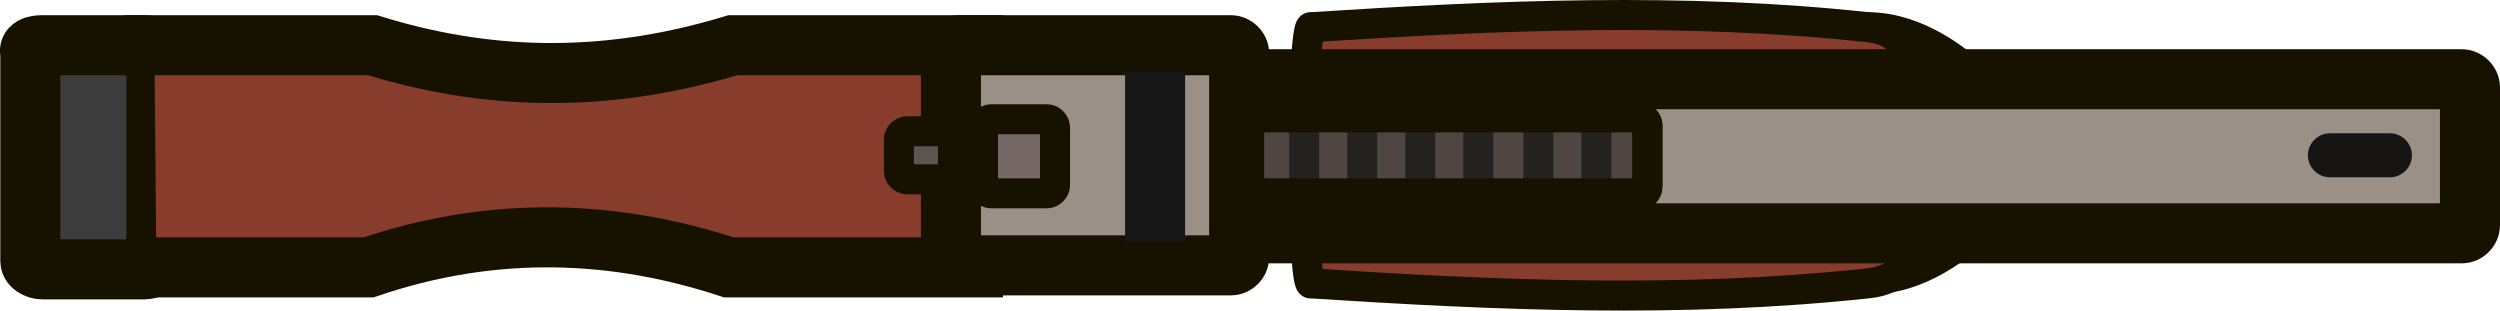 <?xml version="1.0" encoding="UTF-8" standalone="no"?>
<svg
   id="Layer_2"
   data-name="Layer 2"
   width="124.915"
   height="15.519"
   viewBox="0 0 124.915 15.519"
   version="1.1"
   sodipodi:docname="model_89_world.svg"
   inkscape:version="1.3.2 (1:1.3.2+202311252150+091e20ef0f)"
   xmlns:inkscape="http://www.inkscape.org/namespaces/inkscape"
   xmlns:sodipodi="http://sodipodi.sourceforge.net/DTD/sodipodi-0.dtd"
   xmlns="http://www.w3.org/2000/svg"
   xmlns:svg="http://www.w3.org/2000/svg">
  <sodipodi:namedview
     id="namedview13"
     pagecolor="#505050"
     bordercolor="#ffffff"
     borderopacity="1"
     inkscape:showpageshadow="0"
     inkscape:pageopacity="0"
     inkscape:pagecheckerboard="1"
     inkscape:deskcolor="#d1d1d1"
     inkscape:zoom="14.449317"
     inkscape:cx="62.459702"
     inkscape:cy="7.7858354"
     inkscape:window-width="2560"
     inkscape:window-height="1368"
     inkscape:window-x="0"
     inkscape:window-y="0"
     inkscape:window-maximized="1"
     inkscape:current-layer="Layer_2" />
  <defs
     id="defs1">
    <style
       id="style1">
      .cls-1, .cls-2, .cls-3, .cls-4, .cls-5, .cls-6, .cls-7, .cls-8, .cls-9 {
        stroke: #171200;
        stroke-miterlimit: 11.339;
      }

      .cls-1, .cls-2, .cls-3, .cls-4, .cls-5, .cls-8 {
        stroke-linecap: round;
        stroke-width: 1.5px;
      }

      .cls-1, .cls-4, .cls-5, .cls-6, .cls-7, .cls-8, .cls-9 {
        fill-rule: evenodd;
      }

      .cls-1, .cls-9 {
        fill: #883c2b;
      }

      .cls-2 {
        fill: none;
      }

      .cls-3 {
        fill: #4f4644;
      }

      .cls-10 {
        fill: #171414;
      }

      .cls-11 {
        fill: #171717;
      }

      .cls-12 {
        fill: #262121;
      }

      .cls-4 {
        fill: #766866;
      }

      .cls-5 {
        fill: #8d857c;
      }

      .cls-6 {
        fill: #9a9088;
      }

      .cls-6, .cls-7, .cls-9 {
        stroke-linecap: square;
        stroke-width: 3px;
      }

      .cls-7 {
        fill: #3d3d3d;
      }

      .cls-8 {
        fill: #5b5553;
      }
    </style>
  </defs>
  <g
     id="svg1"
     transform="translate(-0.004,3.8662167e-4)">
    <g
       id="layer1">
      <path
         class="cls-5"
         d="m 101.919,7.659 c 0,0.1 -3.7,6.3 -8.5,6.3 l 0.2,-6.3 v 0 l -0.2,-6.3 c 4.8,0.1 8.5,6.3 8.5,6.3 z"
         id="path1" />
      <path
         class="cls-1"
         d="m 95.019,7.759 c 0.7,2.5 1.5,6.1 -1.7,6.4 -9.3,1 -18.5,0.6 -27.8,0 -0.2,0.2 -0.4,-3 -0.4,-6.4 0,-3.3 0.2,-6.6 0.4,-6.4 9.3,-0.6 18.6,-1 27.8,0 3.2,0.3 2.4,4 1.7,6.4 z"
         id="path2" />
      <path
         id="rect2"
         class="cls-7"
         d="m 2.119,2.259 h 5.1 c 0.3,0 0.6,0.2 0.6,0.4 v 10.4 c 0,0.2 -0.3,0.4 -0.6,0.4 h -5.1 c -0.3,0 -0.6,-0.2 -0.6,-0.4 v -10.4 c -0.1,-0.3 0.2,-0.4 0.6,-0.4 z" />
      <path
         id="path3"
         class="cls-9"
         d="m 7.819,13.359 h 10.6 c 5.6,-1.9 11.6,-2.1 18,0 h 12.2 v -11.1 h -12 c -6.6,2 -12.5,1.7 -18,0 h -10.9" />
      <path
         id="rect4"
         class="cls-6"
         d="m 61.519,3.959 h 61.5 c 0.2,0 0.4,0.2 0.4,0.4 v 6.9 c 0,0.2 -0.2,0.4 -0.4,0.4 h -61.5 c -0.2,0 -0.4,-0.2 -0.4,-0.4 v -6.9 c 0,-0.2 0.2,-0.4 0.4,-0.4 z" />
      <path
         id="rect3"
         class="cls-6"
         d="m 47.919,2.259 h 13.6 c 0.2,0 0.4,0.2 0.4,0.4 v 10.2 c 0,0.2 -0.2,0.4 -0.4,0.4 h -13.6 c -0.2,0 -0.4,-0.2 -0.4,-0.4 v -10.2 c 0,-0.2 0.2,-0.4 0.4,-0.4 z" />
      <path
         id="rect6"
         class="cls-8"
         d="m 45.319,6.559 h 1.9 c 0.2,0 0.4,0.2 0.4,0.4 v 1.6 c 0,0.2 -0.2,0.4 -0.4,0.4 h -1.9 c -0.2,0 -0.4,-0.2 -0.4,-0.4 v -1.6 c 0,-0.2 0.2,-0.4 0.4,-0.4 z" />
      <path
         id="rect7"
         class="cls-4"
         d="m 49.519,5.959 h 2.8 c 0.2,0 0.4,0.2 0.4,0.4 v 2.9 c 0,0.2 -0.2,0.4 -0.4,0.4 h -2.8 c -0.2,0 -0.4,-0.2 -0.4,-0.4 v -2.9 c 0,-0.2 0.2,-0.4 0.4,-0.4 z" />
      <path
         id="rect17"
         class="cls-3"
         d="m 62.819,5.859 h 19.1 c 0.2,0 0.4,0.2 0.4,0.4 v 3.1 c 0,0.2 -0.2,0.4 -0.4,0.4 h -19.1 c -0.2,0 -0.4,-0.2 -0.4,-0.4 v -3.1 c 0,-0.2 0.2,-0.4 0.4,-0.4 z" />
    </g>
    <rect
       class="cls-11"
       x="56.219"
       y="3.559"
       width="3"
       height="8.5"
       id="rect5" />
    <rect
       class="cls-12"
       x="79.019"
       y="6.459"
       width="1.5"
       height="3.3"
       id="rect8" />
    <rect
       class="cls-12"
       x="76.119"
       y="6.459"
       width="1.5"
       height="3.3"
       id="rect9" />
    <rect
       class="cls-12"
       x="73.119"
       y="6.459"
       width="1.5"
       height="3.3"
       id="rect10" />
    <rect
       class="cls-12"
       x="70.219"
       y="6.459"
       width="1.5"
       height="3.3"
       id="rect11" />
    <rect
       class="cls-12"
       x="67.319"
       y="6.459"
       width="1.5"
       height="3.3"
       id="rect12" />
    <rect
       class="cls-12"
       x="64.419"
       y="6.459"
       width="1.5"
       height="3.3"
       id="rect13" />
    <path
       id="rect17-2"
       data-name="rect17"
       class="cls-2"
       d="m 62.319,5.859 h 19.6 c 0.2,0 0.4,0.2 0.4,0.4 v 3 c 0,0.2 -0.2,0.4 -0.4,0.4 h -19.6 c -0.2,0 -0.4,-0.2 -0.4,-0.4 v -3 c 0,-0.3 0.2,-0.4 0.4,-0.4 z" />
    <path
       class="cls-10"
       d="m 119.419,8.859 h -3 c -0.6,0 -1.1,-0.5 -1.1,-1.1 v 0 c 0,-0.6 0.5,-1.1 1.1,-1.1 h 3 c 0.6,0 1.1,0.5 1.1,1.1 v 0 c 0,0.6 -0.5,1.1 -1.1,1.1 z"
       id="path13" />
  </g>
</svg>
